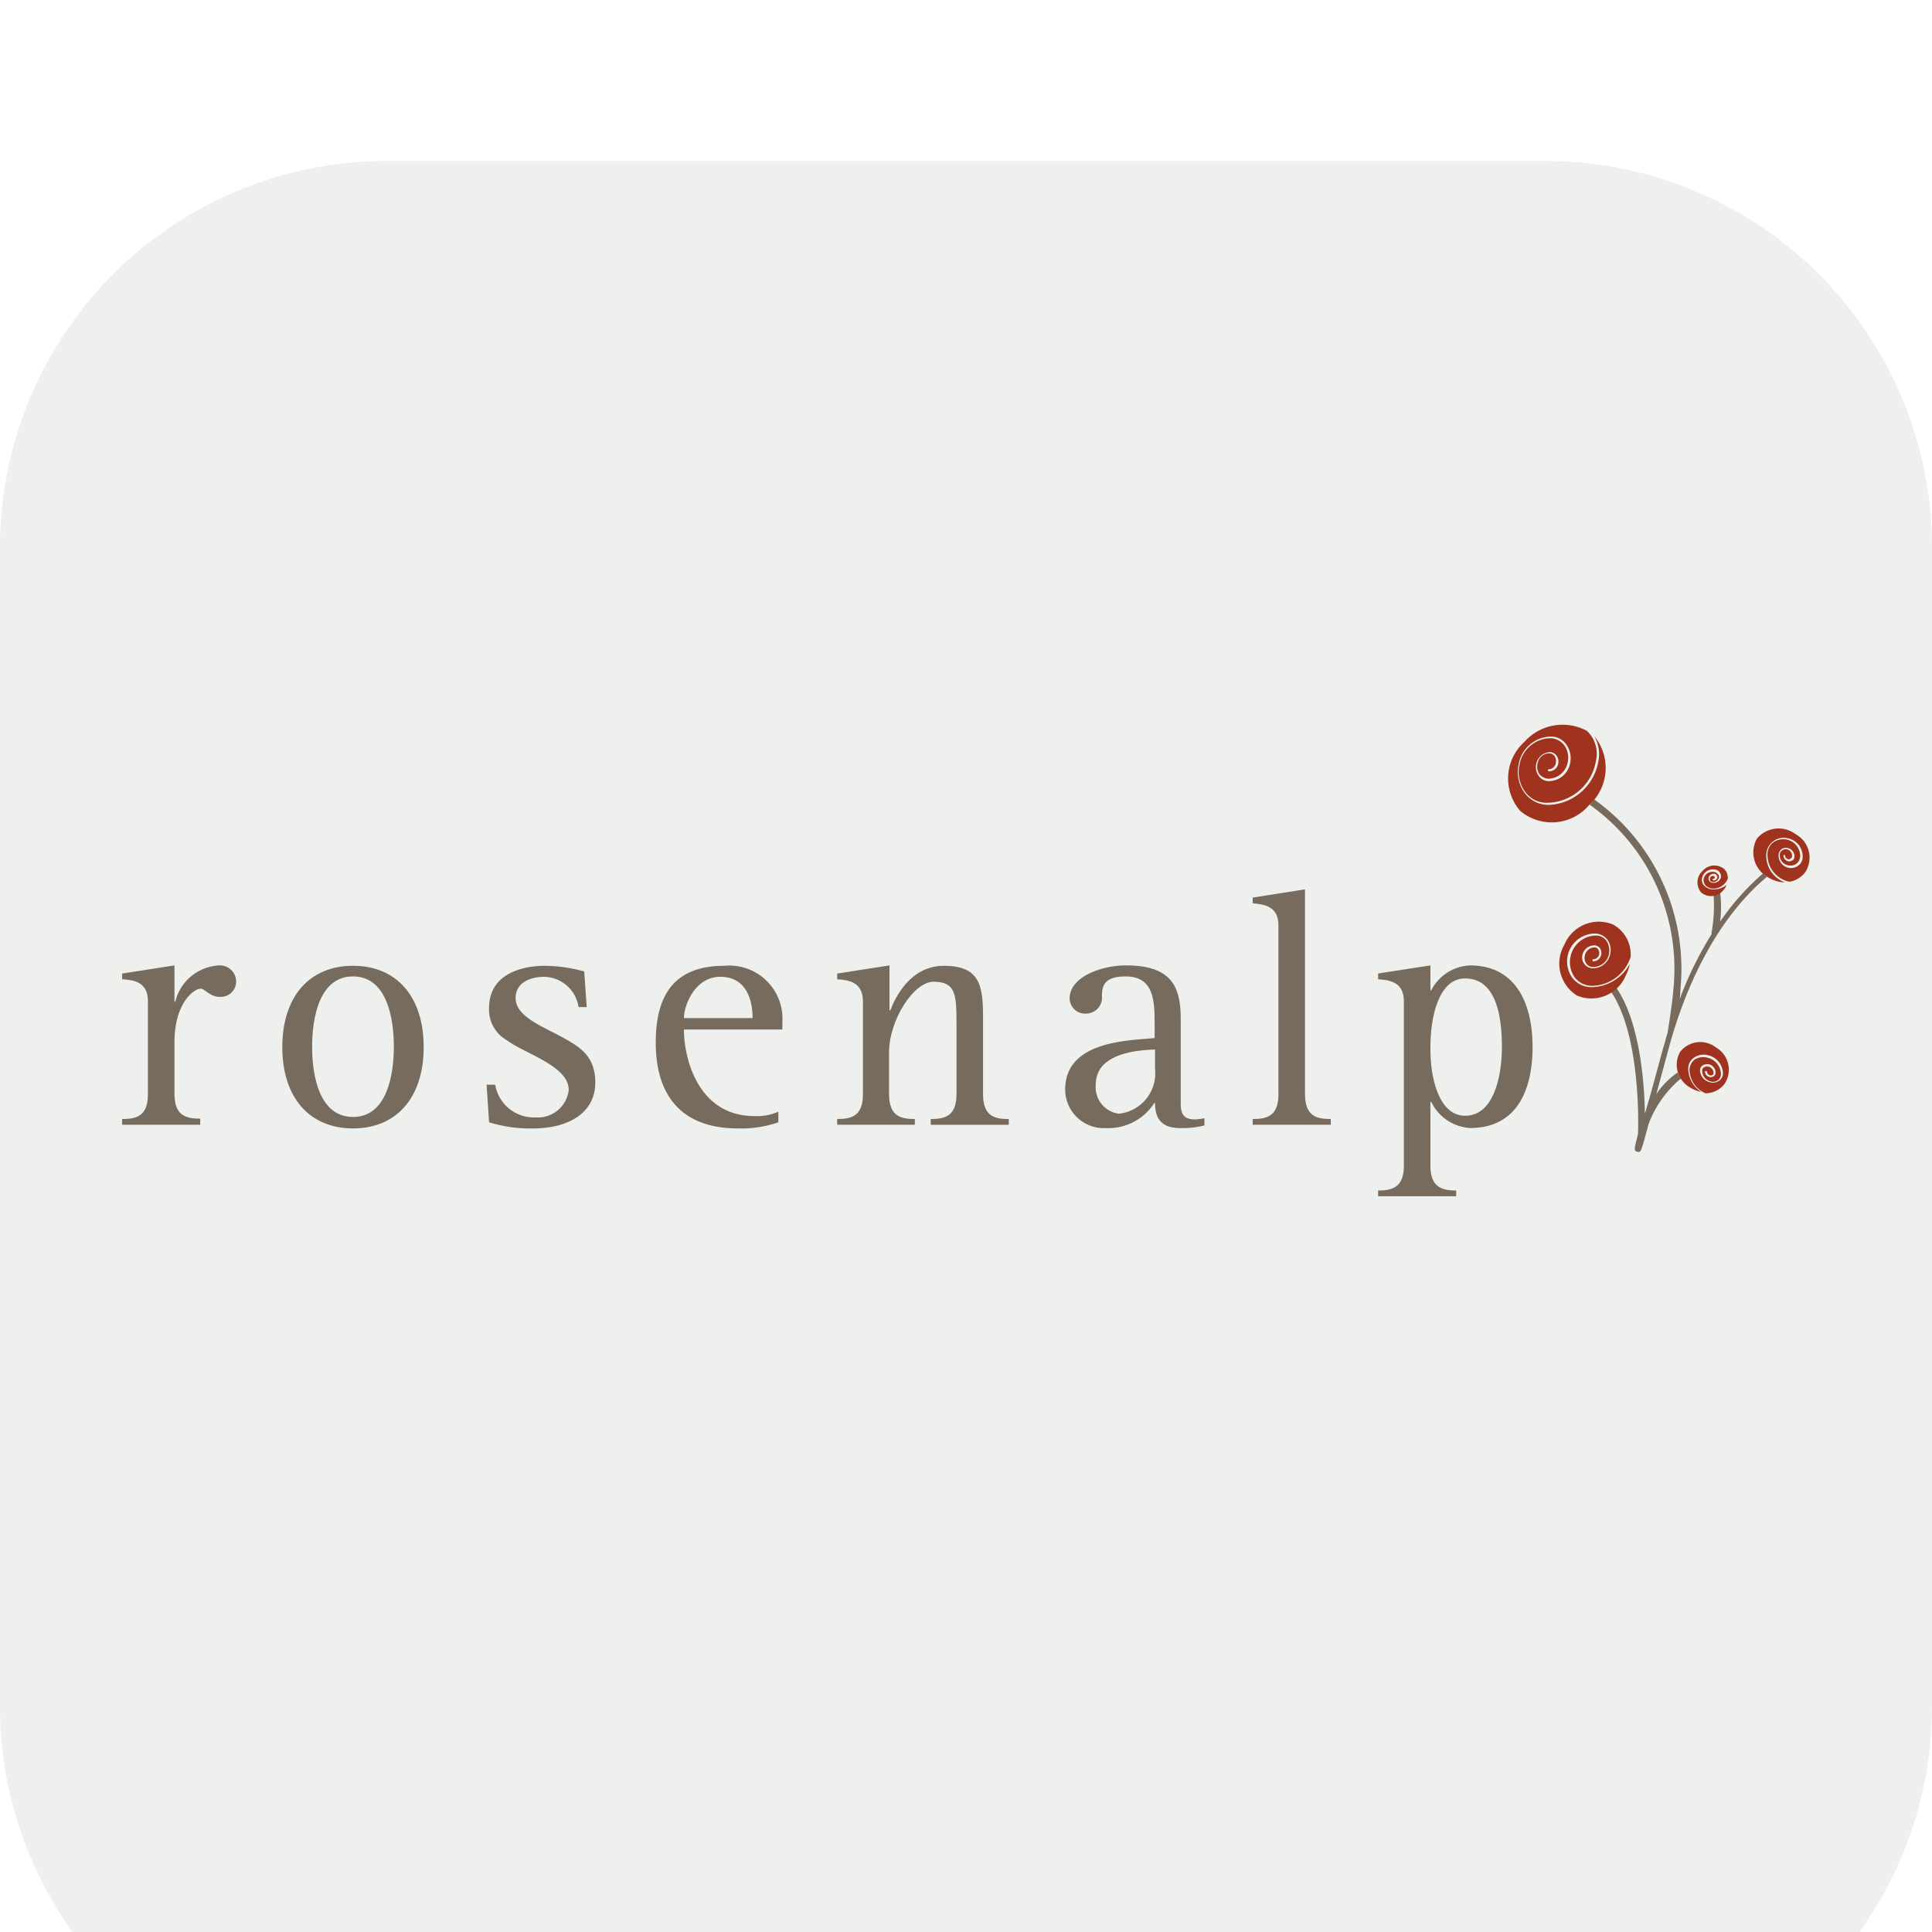 <svg xmlns="http://www.w3.org/2000/svg" viewBox="45 35 120 120">
    <defs>
        <clipPath id="8hrrjunqzb">
            <path data-name="Path 15858" d="M0 18.623h104.825v-29.3H0z" transform="translate(0 10.677)" style="fill:none"/>
        </clipPath>
        <filter id="i0txerw3la" x="0" y="0" width="210" height="210" filterUnits="userSpaceOnUse">
            <feOffset dy="10"/>
            <feGaussianBlur stdDeviation="15" result="blur"/>
            <feFlood flood-opacity=".302"/>
            <feComposite operator="in" in2="blur"/>
            <feComposite in="SourceGraphic"/>
        </filter>
    </defs>
    <g data-name="App Icon-Light">
        <g style="filter:url(#i0txerw3la)">
            <path data-name="Path 15409" d="M24 0h72a24 24 0 0 1 24 24v72a24 24 0 0 1-24 24H24A24 24 0 0 1 0 96V24A24 24 0 0 1 24 0z" transform="translate(45 35)" style="fill:#edf0ec"/>
        </g>
        <g data-name="Group 5334">
            <g data-name="Group 5333" transform="translate(52.587 80)" style="clip-path:url(#8hrrjunqzb)">
                <g data-name="Group 5317">
                    <path data-name="Path 15842" d="M0 6.065c.889 0 1.6-.178 1.6-1.548v-5.76c0-1.271-.966-1.32-1.6-1.372v-.354l3.249-.508v2.259H3.3a2.951 2.951 0 0 1 2.74-2.259 1.008 1.008 0 0 1 1.04.963.953.953 0 0 1-1.015.991c-.634 0-.914-.508-1.191-.508-.381 0-1.625.837-1.625 3.351v3.172c0 1.369.711 1.548 1.6 1.548v.379H0z" transform="translate(0 18.439)" style="fill:#776b5e"/>
                </g>
                <g data-name="Group 5318">
                    <path data-name="Path 15843" d="M2.791 5.969c2.109 0 2.538-2.613 2.538-4.369S4.9-2.761 2.791-2.761.252-.148.252 1.6c0 1.778.431 4.366 2.538 4.366M-1.6 1.63c0-3.148 1.7-5.052 4.391-5.052s4.391 1.9 4.391 5.052S5.48 6.68 2.791 6.68-1.6 4.775-1.6 1.63" transform="translate(11.547 18.408)" style="fill:#776b5e"/>
                </g>
                <g data-name="Group 5319">
                    <path data-name="Path 15844" d="M3.63 1.629A2.2 2.2 0 0 0 1.473-.248c-.788 0-1.751.329-1.751 1.32 0 1.191 1.8 1.8 2.994 2.486 1.065.585 1.954 1.167 1.954 2.767 0 1.8-1.548 2.843-3.883 2.843a8.6 8.6 0 0 1-2.714-.381l-.154-2.335h.535A2.435 2.435 0 0 0 .94 8.482a1.929 1.929 0 0 0 2.08-1.7c0-1.5-2.689-2.234-3.858-3.1a2.181 2.181 0 0 1-1.089-2.003c0-1.954 1.776-2.613 3.5-2.613a9.4 9.4 0 0 1 2.411.354l.154 2.209z" transform="translate(24.717 15.921)" style="fill:#776b5e"/>
                </g>
                <g data-name="Group 5320">
                    <path data-name="Path 15845" d="M3.823 2.065C3.823.948 3.442-.5 1.817-.5.22-.5-.441 1.305-.441 2.065zm1.6 6.471a7.017 7.017 0 0 1-2.514.381c-3.274 0-5.1-1.8-5.1-5.329 0-3.071 1.243-4.772 4.265-4.772a3.3 3.3 0 0 1 3.6 3.5v.458H-.441c0 1.776.864 5.379 4.391 5.379a3.261 3.261 0 0 0 1.474-.277z" transform="translate(35.334 16.171)" style="fill:#776b5e"/>
                </g>
                <g data-name="Group 5321">
                    <path data-name="Path 15846" d="M0 6.065c.889 0 1.6-.178 1.6-1.548v-5.76c0-1.271-.991-1.32-1.6-1.372v-.354l3.249-.508v2.791H3.3c.3-.788 1.243-2.766 3.326-2.766 2.231 0 2.434 1.218 2.434 3.172v4.8c0 1.369.711 1.548 1.6 1.548v.354H5.812v-.357c.886 0 1.6-.178 1.6-1.548V.178c0-1.8-.025-2.64-1.422-2.64-1.243 0-2.766 2.385-2.766 4.391v2.588c0 1.369.711 1.548 1.6 1.548v.354H0z" transform="translate(44.411 18.439)" style="fill:#776b5e"/>
                </g>
                <g data-name="Group 5322">
                    <path data-name="Path 15847" d="M3.548 3.323c-.991.025-3.68.2-3.68 2.157a1.662 1.662 0 0 0 1.421 1.827 2.518 2.518 0 0 0 2.259-2.766zm3.12 4.7A5.687 5.687 0 0 1 5.12 8.2c-1.22 0-1.572-.64-1.572-1.554H3.5A3.386 3.386 0 0 1 .5 8.2a2.4 2.4 0 0 1-2.534-2.391c0-3.043 3.957-3.043 5.557-3.2V1.8c0-1.471-.025-3.019-1.8-3.019C.428-1.219.249-.662.249 0a.991.991 0 0 1-.99 1.089A.955.955 0 0 1-1.757.15c0-1.369 2.031-2.055 3.5-2.055 2.9 0 3.4 1.4 3.4 3.351v5.228c0 .735.252.988.911.988a4.346 4.346 0 0 0 .56-.074v.431z" transform="translate(60.607 16.867)" style="fill:#776b5e"/>
                </g>
                <g data-name="Group 5323">
                    <path data-name="Path 15848" d="M0 9.065c.889 0 1.6-.178 1.6-1.548v-10.48c0-1.243-.966-1.3-1.6-1.372v-.354L3.249-5.2V7.517c0 1.369.711 1.548 1.6 1.548v.354H0z" transform="translate(70.22 15.439)" style="fill:#776b5e"/>
                </g>
                <g data-name="Group 5324">
                    <path data-name="Path 15849" d="M3.436 5.936c1.8 0 2.283-2.511 2.283-4.265 0-1.852-.329-4.262-2.283-4.262-1.674 0-2.157 2.462-2.157 4.262-.025 1.981.557 4.265 2.157 4.265m-5.406 4.643c.889 0 1.6-.2 1.6-1.548v-10.2c0-1.271-.991-1.32-1.6-1.372V-2.9l3.249-.5v1.548h.049A2.834 2.834 0 0 1 3.741-3.4c2.917 0 3.883 2.486 3.883 5.049 0 2.64-.939 5.049-3.883 5.049a2.875 2.875 0 0 1-2.412-1.624h-.05v3.957c0 1.345.711 1.548 1.6 1.548v.357H-1.97z" transform="translate(79.98 18.365)" style="fill:#776b5e"/>
                </g>
                <g data-name="Group 5325">
                    <path data-name="Path 15850" d="M6.839 2.92a15.434 15.434 0 0 0-2.664 2.994 7.271 7.271 0 0 0 0-1.828 1.086 1.086 0 0 1-.406.154 9.433 9.433 0 0 1-.127 2.36v.1a21.888 21.888 0 0 0-1.979 4.034 6.381 6.381 0 0 0 .049-.659A12.907 12.907 0 0 0-3.641-1.674a3.31 3.31 0 0 1-.28.329 12.488 12.488 0 0 1 5.2 11.4c-.077 1.013-.357 2.689-.357 2.689v.049c-.1.3-.176.634-.277.939-.508 1.88-.864 3.2-1.144 4.114-.025-2.006-.329-5.763-1.8-7.868a1.566 1.566 0 0 1-.329.252c1.9 2.717 1.726 8.526 1.7 8.883l-.1.406c-.126.508-.151.634.052.686.228.049.228.049.609-1.347l.1-.379a6.814 6.814 0 0 1 2-2.818 3.184 3.184 0 0 1-.2-.379 5.123 5.123 0 0 0-1.32 1.345l.763-2.818c1.268-4.72 3.45-8.474 6.114-10.683-.025-.025-.049-.025-.074-.052a1.775 1.775 0 0 1-.178-.151" transform="translate(95.077 6.332)" style="fill:#776b5e"/>
                </g>
                <g data-name="Group 5326">
                    <path data-name="Path 15851" d="M3.405.462a2.2 2.2 0 0 1 .252 1.572A3.248 3.248 0 0 1 .639 4.726h-.2a1.846 1.846 0 0 1-1.373-.763 2.185 2.185 0 0 1-.356-1.75A2.072 2.072 0 0 1 .664.486h.128a1.154 1.154 0 0 1 .886.508 1.455 1.455 0 0 1 .228 1.142A1.355 1.355 0 0 1 .537 3.253a.774.774 0 0 1-.585-.329.939.939 0 0 1-.152-.736.912.912 0 0 1 .837-.735h.054a.543.543 0 0 1 .379.228.629.629 0 0 1 .1.483.59.59 0 0 1-.557.48H.537v-.127h.052a.462.462 0 0 0 .431-.406.565.565 0 0 0-.077-.411.484.484 0 0 0-.3-.178.759.759 0 0 0-.76.637.827.827 0 0 0 .117.663.8.8 0 0 0 .508.28 1.243 1.243 0 0 0 1.248-1.016 1.324 1.324 0 0 0-.2-1.04A1.153 1.153 0 0 0 .74.588H.614a1.985 1.985 0 0 0-1.852 1.649 2.055 2.055 0 0 0 .329 1.65 1.638 1.638 0 0 0 1.3.711A3.108 3.108 0 0 0 3.507 2.01 1.953 1.953 0 0 0 2.949.132 3.174 3.174 0 0 0-.934.816a3.059 3.059 0 0 0-.255 4.289 3.04 3.04 0 0 0 4.265-.354A3.1 3.1 0 0 0 3.405.462" transform="translate(88.03 .264)" style="fill:#a0331e"/>
                </g>
                <g data-name="Group 5327">
                    <path data-name="Path 15852" d="M1.3 2.6h-.148a1.472 1.472 0 0 1-1.117-.588A1.736 1.736 0 0 1 1.481-.727a1 1 0 0 1 .735.379 1.1 1.1 0 0 1 .178.889 1.092 1.092 0 0 1-1.117.889.7.7 0 0 1-.483-.255A.678.678 0 0 1 .669.59a.756.756 0 0 1 .71-.581h.049a.437.437 0 0 1 .329.176.542.542 0 0 1 .078.405.508.508 0 0 1-.483.41H1.3V.87h.025a.379.379 0 0 0 .381-.3.413.413 0 0 0-.052-.3.262.262 0 0 0-.225-.135H1.4a.622.622 0 0 0-.581.508.613.613 0 0 0 .1.508.5.5 0 0 0 .406.2h.052a1 1 0 0 0 .941-.81 1.1 1.1 0 0 0-.154-.812A.788.788 0 0 0 1.53-.6h-.077A1.635 1.635 0 0 0-.067.692a1.628 1.628 0 0 0 .252 1.3A1.353 1.353 0 0 0 1.2 2.52h.126A2.564 2.564 0 0 0 3.663.719 2.122 2.122 0 0 0 2.57-1.287 2.314 2.314 0 0 0-.448-.044a2.34 2.34 0 0 0 .787 3.173 2.314 2.314 0 0 0 3.019-1.243 2.6 2.6 0 0 0 .255-.735A2.749 2.749 0 0 1 1.3 2.6" transform="translate(90.032 13.711)" style="fill:#a0331e"/>
                </g>
                <g data-name="Group 5328">
                    <path data-name="Path 15853" d="M0 0a3.893 3.893 0 0 1 .557.1A3.352 3.352 0 0 0 0 0" style="fill:#776b5e" transform="translate(91.816 12.171)"/>
                </g>
                <g data-name="Group 5329">
                    <path data-name="Path 15854" d="M0 0" style="fill:#776b5e" transform="translate(99.378 8.795)"/>
                </g>
                <g data-name="Group 5330">
                    <path data-name="Path 15855" d="M.636.944H.559A.861.861 0 0 1 .052.716.55.55 0 0 1-.075.209.7.7 0 0 1 .611-.3h.05a.507.507 0 0 1 .329.152.448.448 0 0 1 .1.357.461.461 0 0 1-.454.329H.611a.312.312 0 0 1-.228-.1.256.256 0 0 1-.051-.229.307.307 0 0 1 .329-.228.158.158 0 0 1 .154.074.221.221 0 0 1 .049.178.222.222 0 0 1-.228.154H.587v-.1h.024c.049 0 .1-.027.1-.077a.091.091 0 0 0-.1-.1c-.1 0-.2.049-.2.151a.336.336 0 0 0 .022.151C.458.461.51.461.587.489h.024A.379.379 0 0 0 .966.233a.241.241 0 0 0-.077-.252.407.407 0 0 0-.253-.129H.587a.56.56 0 0 0-.56.406.538.538 0 0 0 .1.434.794.794 0 0 0 .406.2.965.965 0 0 0 .992-.634A.87.87 0 0 0 1.4-.2l-.028-.022c-.025-.027-.049-.077-.077-.1A.967.967 0 0 0-.05-.2a.962.962 0 0 0-.074 1.347.97.97 0 0 0 1.345-.126 1.069 1.069 0 0 0 .227-.357 1.294 1.294 0 0 1-.812.28" transform="translate(98.21 9.297)" style="fill:#a0331e"/>
                </g>
                <g data-name="Group 5331">
                    <path data-name="Path 15856" d="M1.682.221A1.751 1.751 0 0 0-.73.5a1.761 1.761 0 0 0 .637 2.36 2.071 2.071 0 0 0 1.117.354 1.773 1.773 0 0 1-1.169-1.75A1.094 1.094 0 0 1 .261.677 1.107 1.107 0 0 1 1.2.473a1.147 1.147 0 0 1 .914 1.194.644.644 0 0 1-.28.508.725.725 0 0 1-.606.126.782.782 0 0 1-.609-.785.483.483 0 0 1 .176-.357.452.452 0 0 1 .405-.076.52.52 0 0 1 .406.535.265.265 0 0 1-.126.228.352.352 0 0 1-.28.049.379.379 0 0 1-.277-.354v-.025h.1v.025a.24.24 0 0 0 .176.228.16.16 0 0 0 .178-.049.181.181 0 0 0 .077-.154.405.405 0 0 0-.3-.406.384.384 0 0 0-.329.077.308.308 0 0 0-.129.252.636.636 0 0 0 .504.661.649.649 0 0 0 .532-.1.662.662 0 0 0 .231-.431A1.06 1.06 0 0 0 1.125.55a1.076 1.076 0 0 0-.84.178.927.927 0 0 0-.354.711 1.712 1.712 0 0 0 1.32 1.726h.077a1.528 1.528 0 0 0 .963-.609A1.66 1.66 0 0 0 1.682.221" transform="translate(102.264 6.595)" style="fill:#a0331e"/>
                </g>
                <g data-name="Group 5332">
                    <path data-name="Path 15857" d="M1.56.209a1.583 1.583 0 0 0-2.234.28 1.623 1.623 0 0 0 .585 2.182 2.116 2.116 0 0 0 .735.3 1.763 1.763 0 0 1-.812-1.442.808.808 0 0 1 .357-.686 1.051 1.051 0 0 1 .886-.151 1.178 1.178 0 0 1 .914 1.117.546.546 0 0 1-.228.456.671.671 0 0 1-.585.1.782.782 0 0 1-.609-.735.365.365 0 0 1 .154-.3.539.539 0 0 1 .406-.077.544.544 0 0 1 .406.508.323.323 0 0 1-.1.228.36.36 0 0 1-.56-.277V1.68H1v.027a.24.24 0 0 0 .176.228.214.214 0 0 0 .178-.025c.052-.027.052-.077.052-.129A.4.4 0 0 0 1.1 1.4a.41.41 0 0 0-.3.049.246.246 0 0 0-.1.228.7.7 0 0 0 .508.637.531.531 0 0 0 .48-.077.5.5 0 0 0 .178-.381A1.072 1.072 0 0 0 1.028.843.994.994 0 0 0 .215.97a.885.885 0 0 0-.3.609 1.613 1.613 0 0 0 .934 1.446l.025.027a1.491 1.491 0 0 0 1.218-.585A1.592 1.592 0 0 0 1.56.209" transform="translate(97.437 19.853)" style="fill:#a0331e"/>
                </g>
            </g>
        </g>
    </g>
</svg>